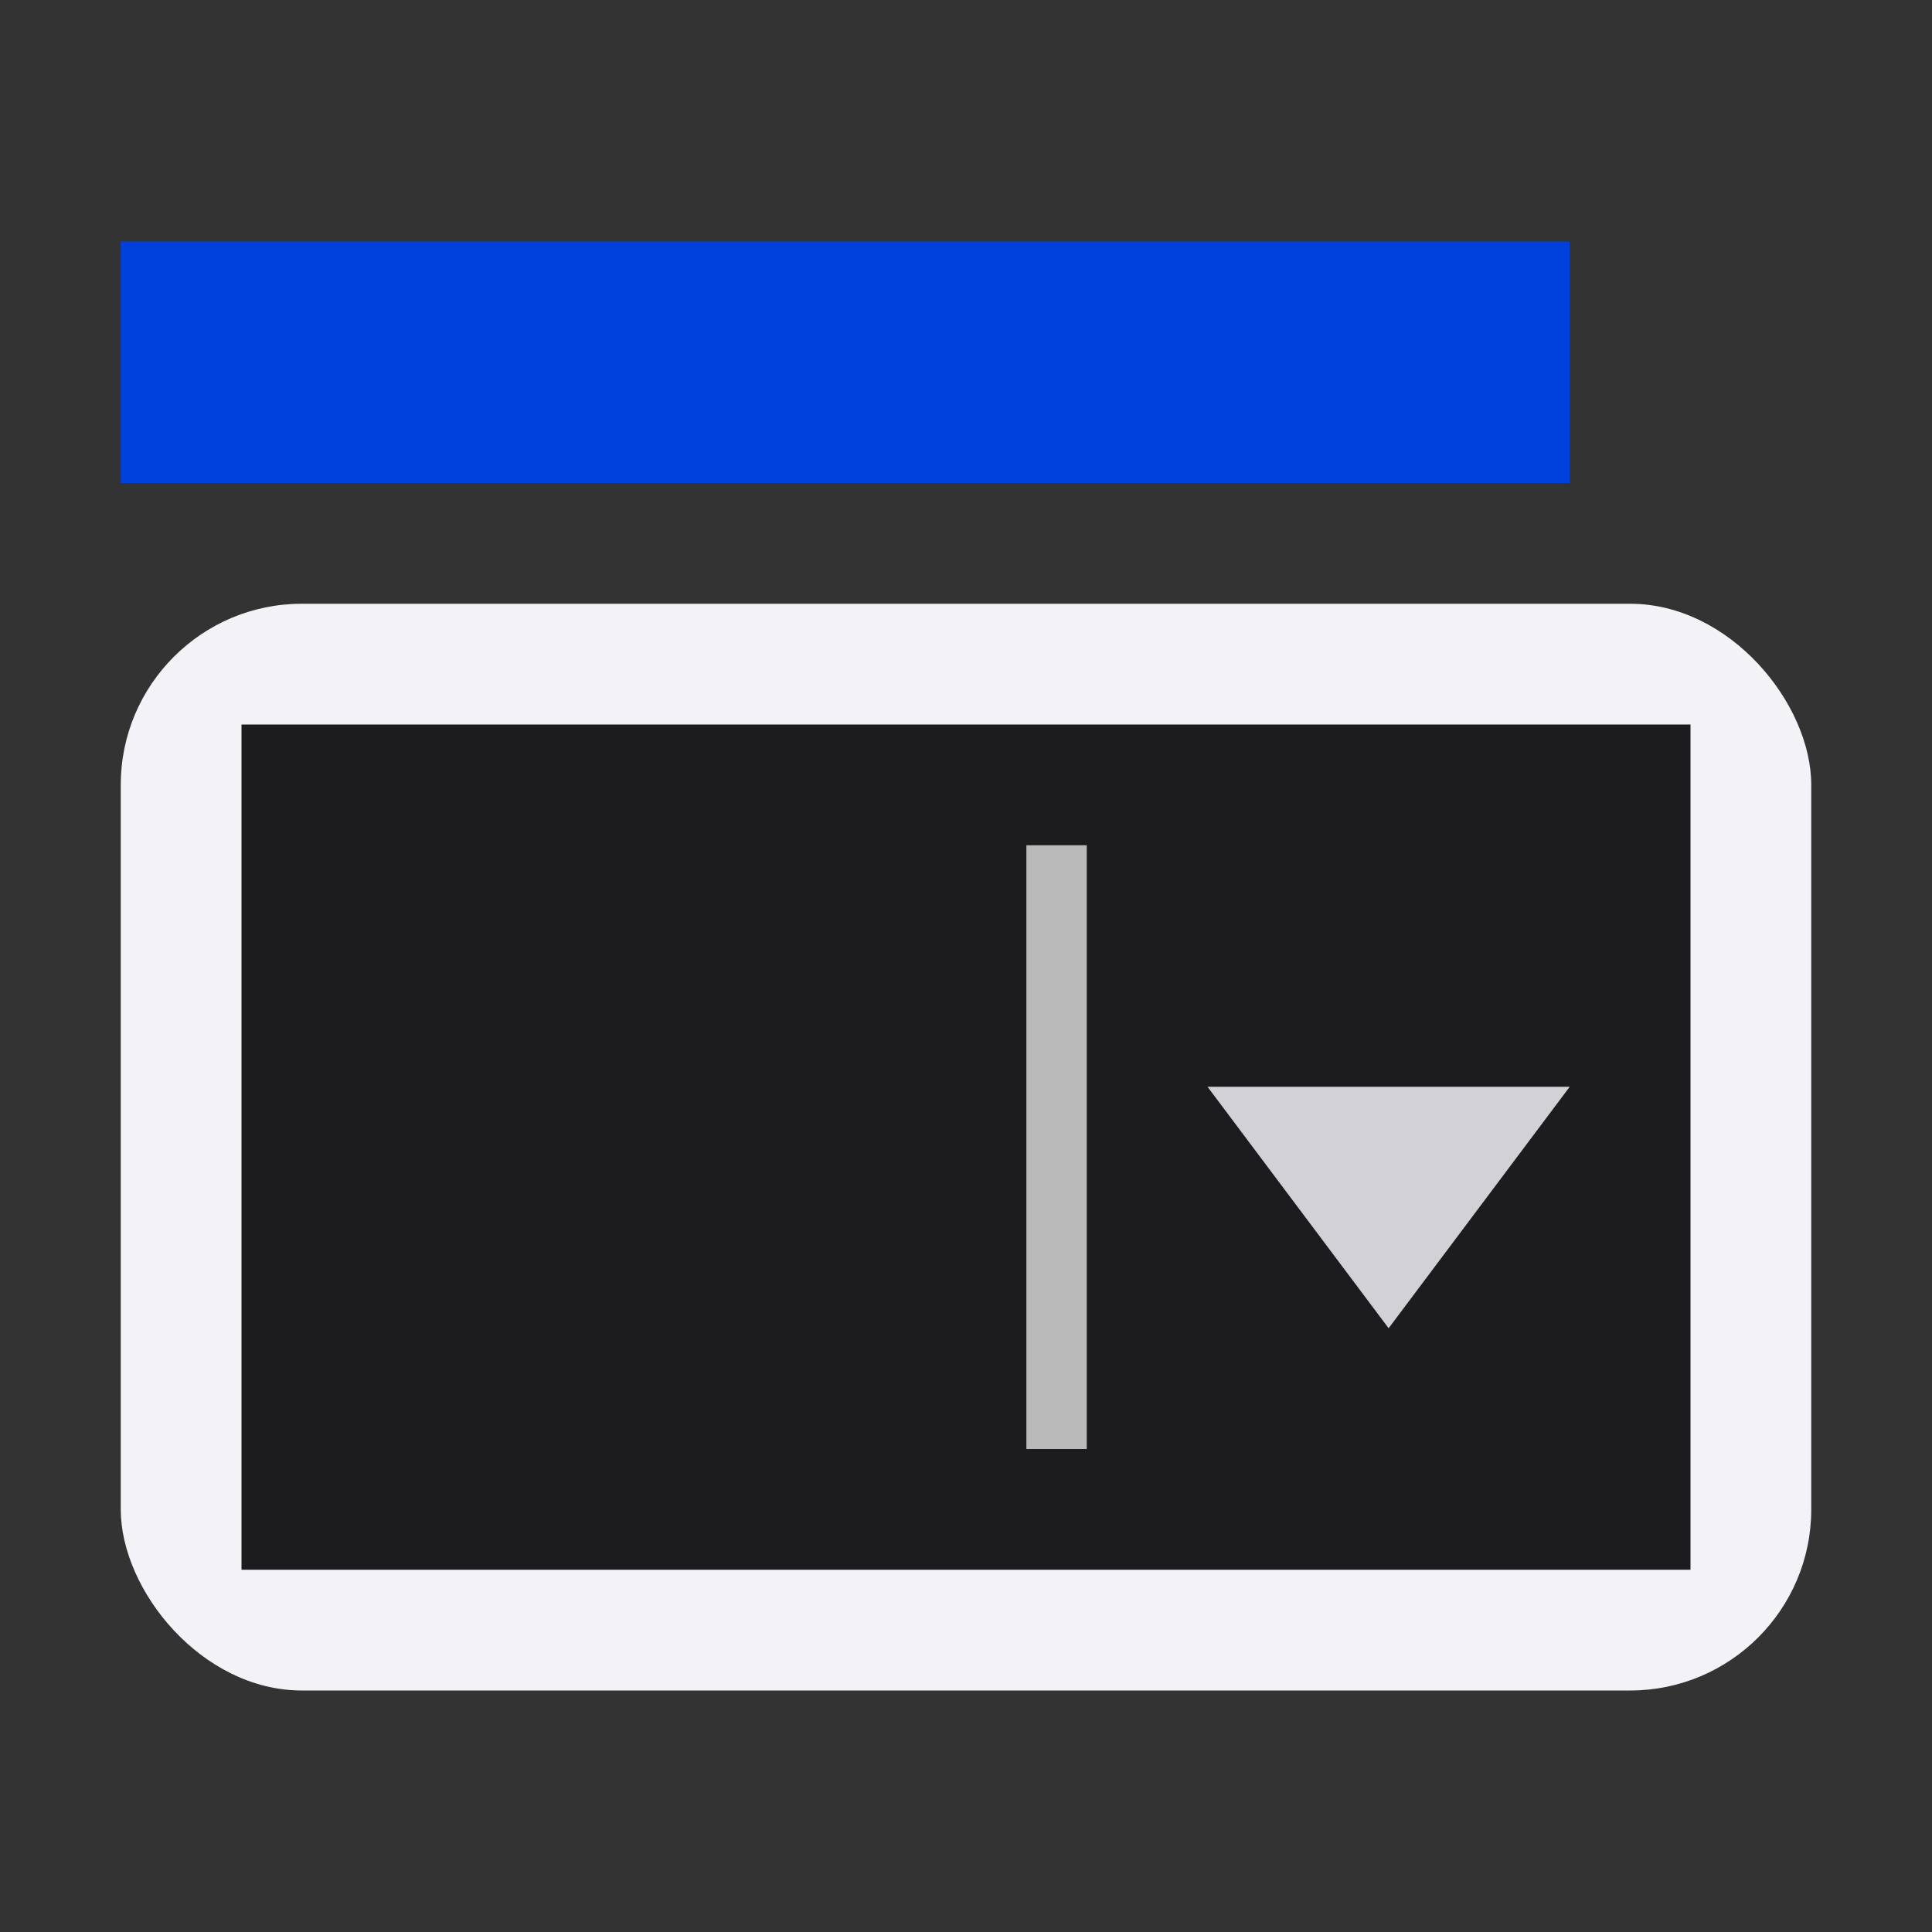 <svg viewBox="0 0 16 16" xmlns="http://www.w3.org/2000/svg" xmlns:xlink="http://www.w3.org/1999/xlink"><rect x="0" y="0" width="16" height="16" fill="#333333" stroke="none"/><linearGradient id="a" gradientUnits="userSpaceOnUse" x1="-14" x2="-14" y1="-9.5" y2="-11.5"><stop offset="0" stop-color="#0040dd"/><stop offset="1" stop-color="#0a84ff"/></linearGradient>
/&amp;amp;gt;<g transform="translate(0 4)"><rect fill="#f2f2f7" height="9" rx="1.5" width="14" x="1" y="1"/><path d="m2 2v7h12v-7z" fill="#1c1c1e" stroke-width="1.309"/><path d="m3-9h5v.5h-5z" fill="#bababa" transform="rotate(90)"/><path d="m13 5h-3l1.5 2z" fill="#d1d1d6"/></g><path d="m1 2h12v2h-12z" fill="url(#a)"/></svg>